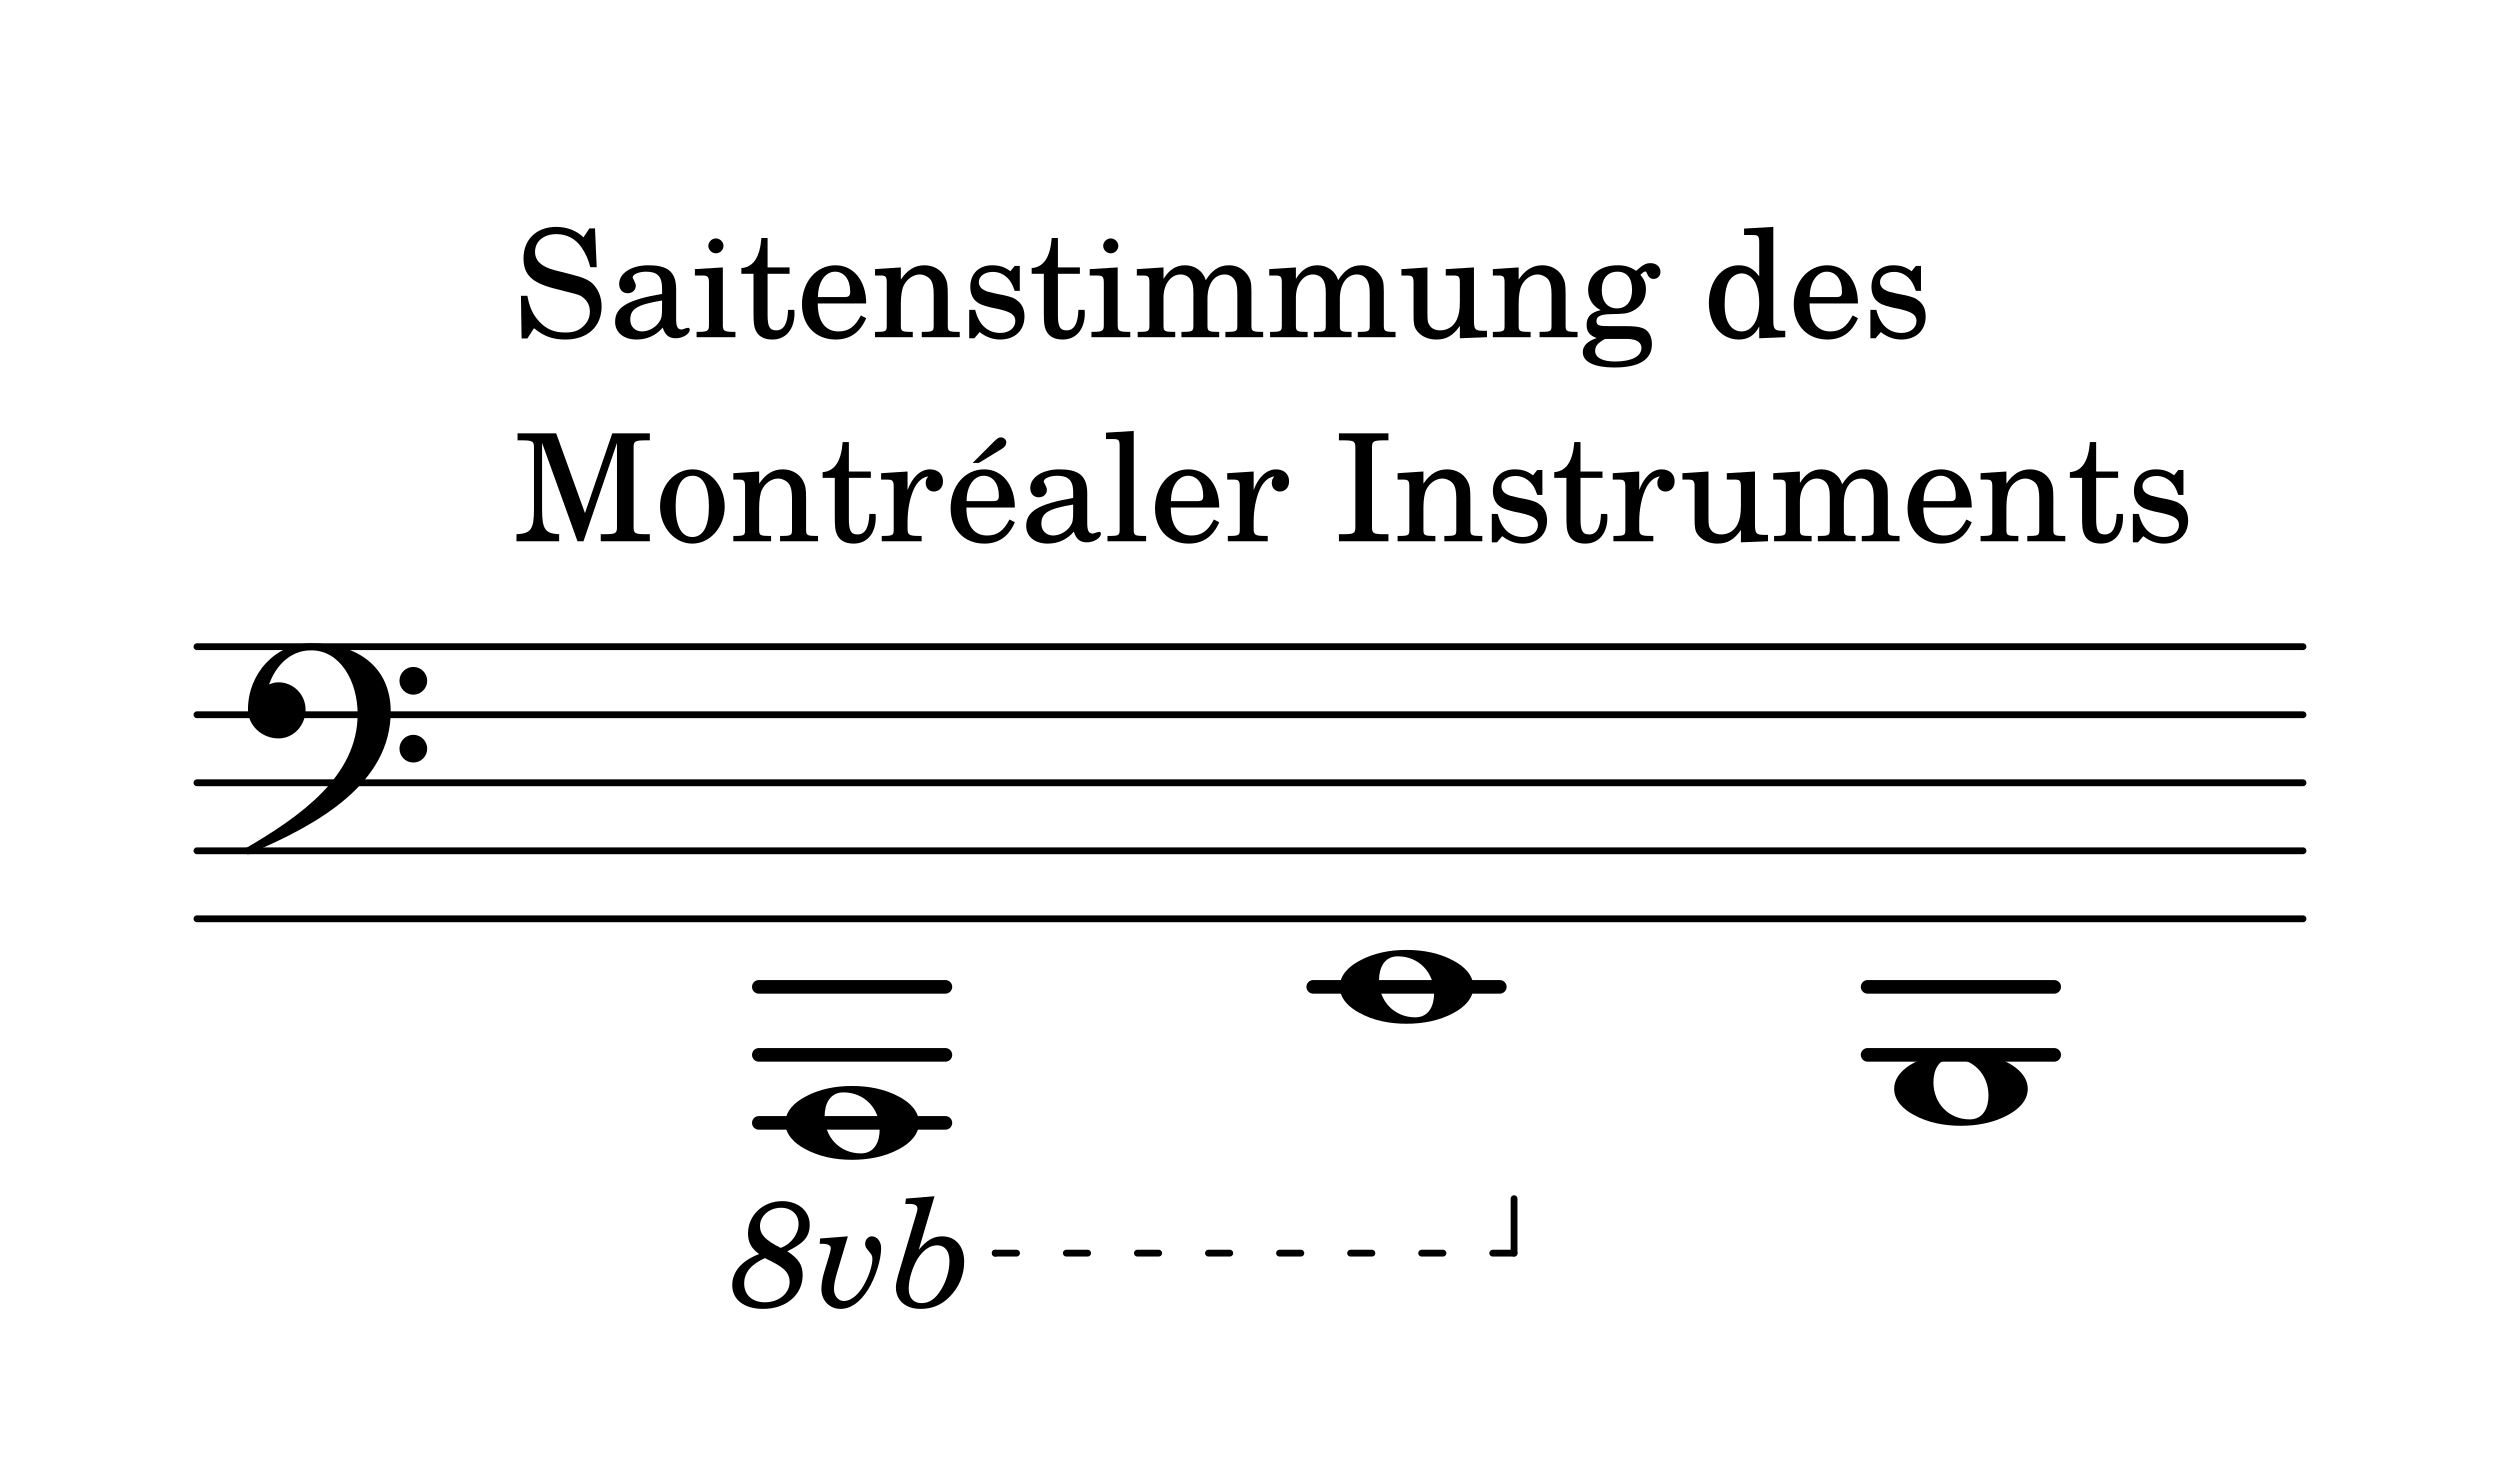 <?xml version="1.0" encoding="UTF-8" standalone="no"?>
<svg
   xmlns:dc="http://purl.org/dc/elements/1.1/"
   xmlns:cc="http://creativecommons.org/ns#"
   xmlns:rdf="http://www.w3.org/1999/02/22-rdf-syntax-ns#"
   xmlns:svg="http://www.w3.org/2000/svg"
   xmlns="http://www.w3.org/2000/svg"
   xmlns:xlink="http://www.w3.org/1999/xlink"
   xmlns:sodipodi="http://sodipodi.sourceforge.net/DTD/sodipodi-0.dtd"
   xmlns:inkscape="http://www.inkscape.org/namespaces/inkscape"
   inkscape:version="1.0 (4035a4f, 2020-05-01)"
   sodipodi:docname="Saiten_Oktobass.svg"
   id="svg32482"
   version="1.2"
   viewBox="0 0 183.07 108"
   height="108pt"
   width="183.07pt">
  <sodipodi:namedview
     inkscape:current-layer="svg32482"
     inkscape:window-maximized="0"
     inkscape:window-y="23"
     inkscape:window-x="0"
     inkscape:cy="69.244753"
     inkscape:cx="71.106915"
     inkscape:zoom="1.5410835"
     showgrid="false"
     id="namedview32484"
     inkscape:window-height="480"
     inkscape:window-width="718"
     inkscape:pageshadow="2"
     inkscape:pageopacity="0"
     guidetolerance="10"
     gridtolerance="10"
     objecttolerance="10"
     borderopacity="1"
     bordercolor="#666666"
     pagecolor="#ffffff" />
  <defs
     id="defs32263">
    <g
       id="g32261">
      <symbol
         id="glyph0-0"
         overflow="visible">
        <path
           id="path32183"
           d="M 1 0 L 8.969 0 L 8.969 -10.625 L 1 -10.625 Z M 1.984 -1 L 1.984 -9.625 L 7.969 -9.625 L 7.969 -1 Z M 1.984 -1 "
           style="stroke:none;" />
      </symbol>
      <symbol
         id="glyph0-1"
         overflow="visible">
        <path
           id="path32186"
           d="M 4.25 -2.234 C 5.781 -2.234 6.906 -1.062 6.906 0.484 C 6.906 1.375 6.531 2.234 5.531 2.234 C 4 2.234 2.875 1.062 2.875 -0.484 C 2.875 -1.375 3.25 -2.234 4.25 -2.234 Z M 9.781 0 C 9.781 -0.859 9.109 -1.5 8.344 -1.906 C 7.297 -2.484 6.078 -2.703 4.875 -2.703 C 3.688 -2.703 2.484 -2.484 1.438 -1.906 C 0.672 -1.5 0 -0.859 0 0 C 0 0.859 0.672 1.5 1.438 1.906 C 2.484 2.484 3.688 2.703 4.875 2.703 C 6.078 2.703 7.297 2.484 8.344 1.906 C 9.109 1.5 9.781 0.859 9.781 0 Z M 9.781 0 "
           style="stroke:none;" />
      </symbol>
      <symbol
         id="glyph0-2"
         overflow="visible">
        <path
           id="path32189"
           d="M 11.094 2.484 C 11.094 3.047 11.547 3.5 12.109 3.5 C 12.672 3.5 13.125 3.047 13.125 2.484 C 13.125 1.938 12.672 1.469 12.109 1.469 C 11.547 1.469 11.094 1.938 11.094 2.484 Z M 11.094 -2.484 C 11.094 -1.938 11.547 -1.469 12.109 -1.469 C 12.672 -1.469 13.125 -1.938 13.125 -2.484 C 13.125 -3.047 12.672 -3.5 12.109 -3.5 C 11.547 -3.5 11.094 -3.047 11.094 -2.484 Z M 4.625 -5.234 C 2.031 -5.234 0 -3.031 0 -0.375 C 0 0.797 1.031 1.734 2.234 1.734 C 3.344 1.734 4.219 0.781 4.219 -0.375 C 4.219 -1.469 3.328 -2.375 2.234 -2.375 C 1.984 -2.375 1.766 -2.312 1.547 -2.219 C 2.047 -3.641 3.141 -4.719 4.625 -4.719 C 6.766 -4.719 8.031 -2.438 8.031 -0.047 C 8.031 4.5 3.844 7.438 -0.172 9.781 C -0.234 9.844 -0.266 9.906 -0.266 9.953 C -0.266 10.094 -0.141 10.219 0 10.219 C 0.062 10.219 0.125 10.203 0.172 10.141 C 5.219 8.016 10.453 5 10.453 -0.234 C 10.453 -3.484 8.047 -5.234 4.625 -5.234 Z M 4.625 -5.234 "
           style="stroke:none;" />
      </symbol>
      <symbol
         id="glyph1-0"
         overflow="visible">
        <path
           id="path32192"
           d=""
           style="stroke:none;" />
      </symbol>
      <symbol
         id="glyph1-1"
         overflow="visible">
        <path
           id="path32195"
           d="M 6.469 -2.25 C 6.469 -2.922 6.234 -3.5 5.812 -3.922 C 5.516 -4.203 5.078 -4.391 4.203 -4.609 L 3.031 -4.906 C 2.062 -5.156 1.594 -5.594 1.594 -6.25 C 1.594 -7.016 2.219 -7.547 3.156 -7.547 C 3.922 -7.547 4.547 -7.219 4.984 -6.594 C 5.297 -6.141 5.5 -5.688 5.641 -5.125 L 6.109 -5.125 L 5.984 -7.969 L 5.578 -7.969 L 5.141 -7.312 C 4.625 -7.812 3.922 -8.078 3.141 -8.078 C 1.703 -8.078 0.75 -7.156 0.75 -5.781 C 0.75 -4.594 1.344 -4 2.953 -3.578 L 3.984 -3.312 C 4.797 -3.109 4.875 -3.094 5.109 -2.906 C 5.438 -2.656 5.609 -2.297 5.609 -1.875 C 5.609 -1.438 5.438 -1.078 5.109 -0.781 C 4.75 -0.453 4.391 -0.344 3.797 -0.344 C 2.984 -0.344 2.406 -0.594 1.891 -1.156 C 1.422 -1.672 1.188 -2.188 1.031 -3.031 L 0.562 -3.031 L 0.609 0.094 L 1.031 0.094 L 1.516 -0.656 C 2.25 -0.062 2.875 0.172 3.828 0.172 C 5.438 0.172 6.469 -0.781 6.469 -2.25 Z M 6.469 -2.25 "
           style="stroke:none;" />
      </symbol>
      <symbol
         id="glyph1-2"
         overflow="visible">
        <path
           id="path32198"
           d="M 5.953 -0.562 C 5.953 -0.641 5.891 -0.688 5.844 -0.688 C 5.688 -0.688 5.438 -0.562 5.359 -0.562 C 5.062 -0.562 4.953 -0.781 4.953 -1.328 L 4.953 -3.531 C 4.953 -4.922 4.172 -5.266 2.906 -5.266 C 1.688 -5.266 0.781 -4.688 0.781 -3.906 C 0.781 -3.484 1.031 -3.219 1.406 -3.219 C 1.75 -3.219 2 -3.453 2 -3.781 C 2 -3.969 1.766 -4.312 1.766 -4.375 C 1.766 -4.594 2.219 -4.797 2.734 -4.797 C 3.469 -4.797 3.922 -4.562 3.922 -3.594 L 3.922 -3.172 C 1.375 -2.734 0.484 -2.188 0.484 -1.125 C 0.484 -0.344 1.109 0.172 2.062 0.172 C 2.828 0.172 3.5 -0.141 3.969 -0.703 C 4.156 -0.141 4.422 0.078 4.938 0.078 C 5.438 0.078 5.953 -0.234 5.953 -0.562 Z M 3.922 -2.188 C 3.922 -1.531 3.891 -1.375 3.703 -1.094 C 3.422 -0.688 2.922 -0.422 2.453 -0.422 C 1.953 -0.422 1.594 -0.781 1.594 -1.266 C 1.594 -2.047 2.031 -2.375 3.922 -2.688 Z M 3.922 -2.188 "
           style="stroke:none;" />
      </symbol>
      <symbol
         id="glyph1-3"
         overflow="visible">
        <path
           id="path32201"
           d="M 3.172 0 L 3.172 -0.391 L 3.031 -0.391 C 2.328 -0.391 2.25 -0.469 2.25 -0.906 L 2.25 -5.109 L 0.203 -4.984 L 0.203 -4.516 L 0.75 -4.516 C 1.156 -4.516 1.234 -4.422 1.234 -3.969 L 1.234 -0.906 C 1.234 -0.469 1.156 -0.391 0.453 -0.391 L 0.328 -0.391 L 0.328 0 Z M 2.297 -6.688 C 2.297 -6.984 2.031 -7.234 1.734 -7.234 C 1.453 -7.234 1.188 -6.984 1.188 -6.688 C 1.188 -6.391 1.453 -6.141 1.734 -6.141 C 2.031 -6.141 2.297 -6.375 2.297 -6.688 Z M 2.297 -6.688 "
           style="stroke:none;" />
      </symbol>
      <symbol
         id="glyph1-4"
         overflow="visible">
        <path
           id="path32204"
           d="M 4.094 -1.734 C 4.094 -1.812 4.094 -1.891 4.078 -2 L 3.625 -2 C 3.594 -1 3.312 -0.5 2.766 -0.5 C 2.266 -0.5 2.125 -0.781 2.125 -1.641 L 2.125 -4.641 L 3.734 -4.641 L 3.734 -5.109 L 2.125 -5.109 L 2.125 -7.266 L 1.672 -7.266 C 1.562 -5.844 1.078 -5.125 0.203 -5.062 L 0.203 -4.641 L 1.094 -4.641 L 1.094 -1.844 C 1.094 -1.062 1.125 -0.797 1.234 -0.547 C 1.406 -0.094 1.828 0.172 2.469 0.172 C 3.562 0.172 4.094 -0.703 4.094 -1.734 Z M 4.094 -1.734 "
           style="stroke:none;" />
      </symbol>
      <symbol
         id="glyph1-5"
         overflow="visible">
        <path
           id="path32207"
           d="M 5.094 -1.391 L 4.703 -1.594 C 4.266 -0.75 3.797 -0.422 3.062 -0.422 C 2.156 -0.422 1.547 -1.078 1.547 -2.469 L 5.094 -2.469 C 5.094 -4.109 4.188 -5.266 2.844 -5.266 C 1.438 -5.266 0.391 -4.047 0.391 -2.406 C 0.391 -0.875 1.375 0.172 2.859 0.172 C 3.906 0.172 4.641 -0.344 5.094 -1.391 Z M 3.922 -3.344 C 3.922 -3.016 3.828 -2.938 3.469 -2.938 L 1.562 -2.938 C 1.562 -4.109 2.141 -4.797 2.812 -4.797 C 3.484 -4.797 3.922 -4.219 3.922 -3.344 Z M 3.922 -3.344 "
           style="stroke:none;" />
      </symbol>
      <symbol
         id="glyph1-6"
         overflow="visible">
        <path
           id="path32210"
           d="M 6.5 0 L 6.5 -0.391 L 6.344 -0.391 C 5.641 -0.391 5.625 -0.469 5.625 -0.906 L 5.625 -3.062 C 5.625 -3.859 5.594 -4.047 5.406 -4.422 C 5.125 -4.953 4.562 -5.266 3.922 -5.266 C 3.219 -5.266 2.672 -4.938 2.188 -4.219 L 2.188 -5.109 L 0.297 -4.984 L 0.297 -4.516 L 0.688 -4.516 C 1.094 -4.516 1.156 -4.438 1.156 -3.969 L 1.156 -0.906 C 1.156 -0.469 1.156 -0.391 0.453 -0.391 L 0.297 -0.391 L 0.297 0 L 3.062 0 L 3.062 -0.391 L 2.906 -0.391 C 2.203 -0.391 2.188 -0.469 2.188 -0.906 L 2.188 -2.484 C 2.188 -3.016 2.266 -3.516 2.391 -3.766 C 2.625 -4.266 3.109 -4.594 3.578 -4.594 C 3.859 -4.594 4.188 -4.438 4.359 -4.219 C 4.531 -3.984 4.594 -3.641 4.594 -3.125 L 4.594 -0.906 C 4.594 -0.469 4.594 -0.391 3.875 -0.391 L 3.719 -0.391 L 3.719 0 Z M 6.5 0 "
           style="stroke:none;" />
      </symbol>
      <symbol
         id="glyph1-7"
         overflow="visible">
        <path
           id="path32213"
           d="M 4.609 -1.516 C 4.609 -2 4.453 -2.375 4.156 -2.625 C 3.891 -2.859 3.672 -2.953 3 -3.094 L 2.453 -3.203 C 1.844 -3.344 1.844 -3.344 1.656 -3.453 C 1.406 -3.562 1.266 -3.797 1.266 -4.031 C 1.266 -4.469 1.688 -4.781 2.297 -4.781 C 2.703 -4.781 3.047 -4.641 3.359 -4.344 C 3.594 -4.109 3.719 -3.891 3.891 -3.391 L 4.266 -3.391 L 4.266 -5.219 L 3.891 -5.219 L 3.578 -4.828 C 3.172 -5.141 2.781 -5.266 2.234 -5.266 C 1.266 -5.266 0.641 -4.641 0.641 -3.688 C 0.641 -3.25 0.781 -2.891 1.016 -2.672 C 1.266 -2.438 1.516 -2.328 2.172 -2.172 L 2.766 -2.047 C 3.625 -1.844 3.938 -1.625 3.938 -1.188 C 3.938 -0.672 3.484 -0.312 2.844 -0.312 C 1.922 -0.312 1.266 -0.891 1 -2 L 0.562 -2 L 0.562 0.078 L 0.938 0.078 L 1.328 -0.375 C 1.781 -0.016 2.281 0.172 2.828 0.172 C 3.906 0.172 4.609 -0.5 4.609 -1.516 Z M 4.609 -1.516 "
           style="stroke:none;" />
      </symbol>
      <symbol
         id="glyph1-8"
         overflow="visible">
        <path
           id="path32216"
           d="M 9.5 0 L 9.5 -0.391 L 9.359 -0.391 C 8.656 -0.391 8.641 -0.469 8.641 -0.922 L 8.641 -3.359 C 8.641 -4.047 8.578 -4.266 8.297 -4.641 C 7.969 -5.047 7.531 -5.266 7 -5.266 C 6.281 -5.266 5.766 -4.922 5.297 -4.172 C 5.109 -4.828 4.516 -5.266 3.781 -5.266 C 3.125 -5.266 2.625 -4.953 2.203 -4.266 L 2.203 -5.109 L 0.25 -4.984 L 0.25 -4.516 L 0.703 -4.516 C 1.109 -4.516 1.172 -4.438 1.172 -3.969 L 1.172 -0.922 C 1.172 -0.469 1.156 -0.391 0.453 -0.391 L 0.312 -0.391 L 0.312 0 L 3.062 0 L 3.062 -0.391 L 2.906 -0.391 C 2.219 -0.391 2.203 -0.469 2.203 -0.922 L 2.203 -2.906 C 2.203 -3.875 2.734 -4.594 3.453 -4.594 C 3.734 -4.594 4.047 -4.453 4.172 -4.234 C 4.328 -4.031 4.391 -3.719 4.391 -3.266 L 4.391 -0.906 C 4.391 -0.469 4.375 -0.391 3.672 -0.391 L 3.516 -0.391 L 3.516 0 L 6.281 0 L 6.281 -0.391 L 6.141 -0.391 C 5.438 -0.391 5.422 -0.469 5.422 -0.906 L 5.422 -2.797 C 5.422 -3.906 5.922 -4.594 6.688 -4.594 C 7.047 -4.594 7.344 -4.391 7.484 -4.047 C 7.578 -3.812 7.609 -3.578 7.609 -3.141 L 7.609 -0.906 C 7.609 -0.469 7.594 -0.391 6.891 -0.391 L 6.734 -0.391 L 6.734 0 Z M 9.5 0 "
           style="stroke:none;" />
      </symbol>
      <symbol
         id="glyph1-9"
         overflow="visible">
        <path
           id="path32219"
           d="M 6.5 0 L 6.5 -0.469 L 6.234 -0.469 C 5.625 -0.469 5.547 -0.562 5.547 -1.266 L 5.547 -5.109 L 3.484 -4.984 L 3.484 -4.516 L 4.047 -4.516 C 4.453 -4.516 4.516 -4.438 4.516 -3.969 L 4.516 -2.625 C 4.516 -2 4.453 -1.625 4.281 -1.266 C 4.047 -0.781 3.609 -0.5 3.078 -0.5 C 2.734 -0.5 2.453 -0.625 2.312 -0.844 C 2.172 -1.047 2.141 -1.156 2.141 -1.766 L 2.141 -5.109 L 0.234 -4.984 L 0.234 -4.516 L 0.641 -4.516 C 1.047 -4.516 1.125 -4.438 1.125 -3.969 L 1.125 -1.594 C 1.125 -1.047 1.156 -0.781 1.328 -0.531 C 1.625 -0.094 2.141 0.172 2.797 0.172 C 3.531 0.172 4.031 -0.125 4.516 -0.828 L 4.516 0.078 Z M 6.5 0 "
           style="stroke:none;" />
      </symbol>
      <symbol
         id="glyph1-10"
         overflow="visible">
        <path
           id="path32222"
           d="M 5.938 -4.781 C 5.938 -5.156 5.641 -5.422 5.219 -5.422 C 4.859 -5.422 4.672 -5.312 4.156 -4.859 C 3.703 -5.156 3.359 -5.266 2.797 -5.266 C 1.5 -5.266 0.641 -4.547 0.641 -3.453 C 0.641 -2.797 1 -2.25 1.562 -1.984 C 0.828 -1.812 0.531 -1.484 0.531 -0.891 C 0.531 -0.406 0.75 -0.125 1.266 0.062 C 0.578 0.297 0.25 0.641 0.25 1.094 C 0.25 1.812 1.094 2.219 2.562 2.219 C 4.391 2.219 5.312 1.641 5.312 0.5 C 5.312 -0.062 5.062 -0.5 4.656 -0.656 C 4.375 -0.766 4.016 -0.812 3.266 -0.812 L 2.141 -0.812 C 1.547 -0.812 1.516 -0.844 1.375 -0.906 C 1.297 -0.953 1.25 -1.078 1.25 -1.188 C 1.25 -1.516 1.547 -1.672 2.281 -1.688 C 3.312 -1.703 3.484 -1.734 3.844 -1.891 C 4.5 -2.188 4.875 -2.766 4.875 -3.484 C 4.875 -3.922 4.781 -4.188 4.469 -4.562 C 4.656 -4.75 4.75 -4.812 4.844 -4.812 C 4.969 -4.812 4.969 -4.266 5.438 -4.266 C 5.719 -4.266 5.938 -4.484 5.938 -4.781 Z M 3.859 -3.469 C 3.859 -2.625 3.453 -2.109 2.75 -2.109 C 2.062 -2.109 1.641 -2.625 1.641 -3.438 C 1.641 -4.297 2.062 -4.797 2.797 -4.797 C 3.484 -4.797 3.859 -4.312 3.859 -3.469 Z M 4.547 0.781 C 4.547 1.406 3.828 1.781 2.609 1.781 C 1.688 1.781 1.156 1.5 1.156 1 C 1.156 0.641 1.359 0.406 1.891 0.125 L 2.688 0.125 C 3.609 0.125 3.672 0.125 3.828 0.156 C 4.266 0.203 4.547 0.438 4.547 0.781 Z M 4.547 0.781 "
           style="stroke:none;" />
      </symbol>
      <symbol
         id="glyph1-11"
         overflow="visible">
        <path
           id="path32225"
           d=""
           style="stroke:none;" />
      </symbol>
      <symbol
         id="glyph1-12"
         overflow="visible">
        <path
           id="path32228"
           d="M 6.062 0 L 6.062 -0.469 L 5.875 -0.469 C 5.281 -0.469 5.188 -0.578 5.188 -1.266 L 5.188 -8.078 L 3.047 -7.953 L 3.047 -7.484 L 3.688 -7.484 C 4.078 -7.484 4.156 -7.406 4.156 -6.938 L 4.156 -4.453 C 3.75 -5.016 3.281 -5.266 2.656 -5.266 C 1.406 -5.266 0.469 -4.078 0.469 -2.5 C 0.469 -0.938 1.375 0.172 2.656 0.172 C 3.344 0.172 3.812 -0.125 4.156 -0.781 L 4.156 0.078 Z M 4.156 -2.531 C 4.156 -1.266 3.641 -0.422 2.859 -0.422 C 2.094 -0.422 1.625 -1.156 1.625 -2.359 C 1.625 -3.016 1.688 -3.5 1.828 -3.875 C 2.016 -4.359 2.422 -4.672 2.875 -4.672 C 3.312 -4.672 3.75 -4.344 3.938 -3.844 C 4.078 -3.516 4.156 -3.062 4.156 -2.531 Z M 4.156 -2.531 "
           style="stroke:none;" />
      </symbol>
      <symbol
         id="glyph1-13"
         overflow="visible">
        <path
           id="path32231"
           d="M 10 0 L 10 -0.516 L 9.797 -0.516 C 8.922 -0.516 8.812 -0.562 8.812 -1.031 L 8.812 -6.875 C 8.812 -7.344 8.922 -7.391 9.797 -7.391 L 10 -7.391 L 10 -7.906 L 7.25 -7.906 L 5.25 -2.062 L 3.141 -7.906 L 0.312 -7.906 L 0.312 -7.391 L 0.531 -7.391 C 1.406 -7.391 1.516 -7.344 1.516 -6.875 L 1.516 -2.359 C 1.516 -0.875 1.297 -0.562 0.234 -0.516 L 0.234 0 L 3.359 0 L 3.359 -0.516 C 2.328 -0.562 2.109 -0.875 2.109 -2.359 L 2.109 -7.203 L 4.703 0 L 5.141 0 L 7.594 -7.203 L 7.594 -1.031 C 7.594 -0.562 7.484 -0.516 6.609 -0.516 L 6.406 -0.516 L 6.406 0 Z M 10 0 "
           style="stroke:none;" />
      </symbol>
      <symbol
         id="glyph1-14"
         overflow="visible">
        <path
           id="path32234"
           d="M 5.109 -2.547 C 5.109 -4.047 4.047 -5.266 2.766 -5.266 C 1.422 -5.266 0.375 -4.078 0.375 -2.547 C 0.375 -1.047 1.422 0.172 2.734 0.172 C 4.047 0.172 5.109 -1.047 5.109 -2.547 Z M 3.953 -2.547 C 3.953 -1.094 3.531 -0.312 2.734 -0.312 C 1.953 -0.312 1.516 -1.094 1.516 -2.547 C 1.516 -4.031 1.938 -4.797 2.766 -4.797 C 3.531 -4.797 3.953 -4 3.953 -2.547 Z M 3.953 -2.547 "
           style="stroke:none;" />
      </symbol>
      <symbol
         id="glyph1-15"
         overflow="visible">
        <path
           id="path32237"
           d="M 4.766 -4.391 C 4.766 -4.922 4.391 -5.266 3.812 -5.266 C 3.125 -5.266 2.516 -4.703 2.172 -3.75 L 2.172 -5.109 L 0.234 -4.984 L 0.234 -4.516 L 0.672 -4.516 C 1.078 -4.516 1.156 -4.438 1.156 -3.969 L 1.156 -0.906 C 1.156 -0.469 1.141 -0.391 0.422 -0.391 L 0.281 -0.391 L 0.281 0 L 3.203 0 L 3.203 -0.391 L 2.984 -0.391 C 2.297 -0.391 2.172 -0.469 2.172 -0.906 L 2.172 -1.453 C 2.172 -2.281 2.328 -3.109 2.594 -3.734 C 2.859 -4.344 3.234 -4.688 3.688 -4.75 C 3.531 -4.562 3.5 -4.453 3.5 -4.25 C 3.5 -3.906 3.75 -3.641 4.094 -3.641 C 4.484 -3.641 4.766 -3.938 4.766 -4.391 Z M 4.766 -4.391 "
           style="stroke:none;" />
      </symbol>
      <symbol
         id="glyph1-16"
         overflow="visible">
        <path
           id="path32240"
           d="M 5.094 -1.391 L 4.703 -1.594 C 4.266 -0.75 3.797 -0.422 3.062 -0.422 C 2.156 -0.422 1.547 -1.078 1.547 -2.469 L 5.094 -2.469 C 5.094 -4.109 4.188 -5.266 2.844 -5.266 C 1.438 -5.266 0.391 -4.047 0.391 -2.406 C 0.391 -0.875 1.375 0.172 2.859 0.172 C 3.906 0.172 4.641 -0.344 5.094 -1.391 Z M 3.922 -3.344 C 3.922 -3.016 3.828 -2.938 3.469 -2.938 L 1.562 -2.938 C 1.562 -4.109 2.141 -4.797 2.812 -4.797 C 3.484 -4.797 3.922 -4.219 3.922 -3.344 Z M 4.469 -7.234 C 4.469 -7.438 4.297 -7.609 4.078 -7.609 C 3.922 -7.609 3.812 -7.547 3.531 -7.266 L 2 -5.734 L 2.453 -5.734 L 4.188 -6.797 C 4.359 -6.906 4.469 -7.078 4.469 -7.234 Z M 4.469 -7.234 "
           style="stroke:none;" />
      </symbol>
      <symbol
         id="glyph1-17"
         overflow="visible">
        <path
           id="path32243"
           d="M 3.141 0 L 3.141 -0.391 L 2.953 -0.391 C 2.25 -0.391 2.234 -0.469 2.234 -0.906 L 2.234 -8.078 L 0.203 -7.953 L 0.203 -7.484 L 0.75 -7.484 C 1.141 -7.484 1.203 -7.406 1.203 -6.938 L 1.203 -0.906 C 1.203 -0.469 1.188 -0.391 0.5 -0.391 L 0.312 -0.391 L 0.312 0 Z M 3.141 0 "
           style="stroke:none;" />
      </symbol>
      <symbol
         id="glyph1-18"
         overflow="visible">
        <path
           id="path32246"
           d="M 4.047 0 L 4.047 -0.516 L 3.828 -0.516 C 2.953 -0.516 2.844 -0.562 2.844 -1.031 L 2.844 -6.875 C 2.844 -7.344 2.953 -7.391 3.828 -7.391 L 4.047 -7.391 L 4.047 -7.906 L 0.422 -7.906 L 0.422 -7.391 L 0.641 -7.391 C 1.516 -7.391 1.625 -7.344 1.625 -6.875 L 1.625 -1.031 C 1.625 -0.562 1.516 -0.516 0.641 -0.516 L 0.422 -0.516 L 0.422 0 Z M 4.047 0 "
           style="stroke:none;" />
      </symbol>
      <symbol
         id="glyph2-0"
         overflow="visible">
        <path
           id="path32249"
           d=""
           style="stroke:none;" />
      </symbol>
      <symbol
         id="glyph2-1"
         overflow="visible">
        <path
           id="path32252"
           d="M 5.25 -2.297 C 5.25 -2.984 5.016 -3.469 4.125 -4.047 C 5.344 -4.641 5.766 -5.109 5.766 -6 C 5.766 -7 4.922 -7.719 3.75 -7.719 C 2.344 -7.719 1.25 -6.688 1.25 -5.359 C 1.25 -4.703 1.484 -4.266 2.062 -3.844 C 0.781 -3.359 0.094 -2.547 0.094 -1.562 C 0.094 -0.5 0.969 0.172 2.359 0.172 C 4.047 0.172 5.25 -0.859 5.25 -2.297 Z M 4.953 -6.062 C 4.953 -5.312 4.406 -4.562 3.641 -4.297 C 2.547 -4.844 2.125 -5.266 2.125 -5.891 C 2.125 -6.641 2.812 -7.234 3.672 -7.234 C 4.422 -7.234 4.953 -6.75 4.953 -6.062 Z M 4.297 -1.797 C 4.297 -0.969 3.516 -0.312 2.484 -0.312 C 1.562 -0.312 0.969 -0.844 0.969 -1.688 C 0.969 -2.562 1.562 -3.125 2.484 -3.547 C 3.734 -2.953 4.297 -2.578 4.297 -1.797 Z M 4.297 -1.797 "
           style="stroke:none;" />
      </symbol>
      <symbol
         id="glyph2-2"
         overflow="visible">
        <path
           id="path32255"
           d="M 4.875 -4.281 C 4.875 -4.766 4.578 -5.141 4.188 -5.141 C 3.922 -5.141 3.703 -4.891 3.703 -4.594 C 3.703 -4.422 3.766 -4.281 3.938 -4.094 C 4.188 -3.797 4.234 -3.719 4.234 -3.469 C 4.234 -3.094 4.047 -2.422 3.75 -1.844 C 3.328 -0.953 2.719 -0.406 2.141 -0.406 C 1.734 -0.406 1.422 -0.781 1.422 -1.266 C 1.422 -1.609 1.484 -1.953 1.688 -2.625 L 2.438 -5.141 L 0.406 -4.984 L 0.375 -4.594 L 0.562 -4.594 C 0.984 -4.594 1.188 -4.484 1.188 -4.266 C 1.188 -4.188 1.141 -3.969 1.078 -3.766 L 0.703 -2.516 C 0.562 -2.062 0.5 -1.594 0.5 -1.266 C 0.5 -0.453 1.094 0.172 1.891 0.172 C 2.656 0.172 3.328 -0.312 3.922 -1.25 C 4.469 -2.141 4.875 -3.422 4.875 -4.281 Z M 4.875 -4.281 "
           style="stroke:none;" />
      </symbol>
      <symbol
         id="glyph2-3"
         overflow="visible">
        <path
           id="path32258"
           d="M 5.344 -3.281 C 5.344 -4.422 4.703 -5.141 3.734 -5.141 C 3.094 -5.141 2.625 -4.875 2.016 -4.156 L 3.172 -8.078 L 1.078 -7.906 L 1.031 -7.516 L 1.297 -7.516 C 1.734 -7.516 1.922 -7.422 1.922 -7.156 C 1.922 -7.078 1.891 -6.938 1.812 -6.688 L 0.5 -2.266 C 0.406 -1.922 0.344 -1.625 0.344 -1.406 C 0.344 -0.453 1.047 0.172 2.141 0.172 C 2.984 0.172 3.641 -0.094 4.234 -0.672 C 4.953 -1.375 5.344 -2.297 5.344 -3.281 Z M 4.266 -3.344 C 4.266 -2.641 4.047 -1.891 3.672 -1.266 C 3.25 -0.562 2.797 -0.25 2.219 -0.25 C 1.625 -0.25 1.281 -0.641 1.281 -1.312 C 1.281 -1.984 1.547 -2.844 1.922 -3.484 C 2.344 -4.141 2.828 -4.484 3.375 -4.484 C 3.938 -4.484 4.266 -4.047 4.266 -3.344 Z M 4.266 -3.344 "
           style="stroke:none;" />
      </symbol>
    </g>
  </defs>
  <g
     id="surface258609">
    <path
       id="path32265"
       transform="matrix(0.06,0,0,-0.06,0,108)"
       d="M 240.365 678.646 L 2810.742 678.646 "
       style="fill:none;stroke-width:8.302;stroke-linecap:round;stroke-linejoin:miter;stroke:rgb(0%,0%,0%);stroke-opacity:1;stroke-miterlimit:10;" />
    <path
       id="path32267"
       transform="matrix(0.06,0,0,-0.06,0,108)"
       d="M 240.365 761.654 L 2810.742 761.654 "
       style="fill:none;stroke-width:8.302;stroke-linecap:round;stroke-linejoin:miter;stroke:rgb(0%,0%,0%);stroke-opacity:1;stroke-miterlimit:10;" />
    <path
       id="path32269"
       transform="matrix(0.06,0,0,-0.06,0,108)"
       d="M 240.365 844.661 L 2810.742 844.661 "
       style="fill:none;stroke-width:8.302;stroke-linecap:round;stroke-linejoin:miter;stroke:rgb(0%,0%,0%);stroke-opacity:1;stroke-miterlimit:10;" />
    <path
       id="path32271"
       transform="matrix(0.06,0,0,-0.06,0,108)"
       d="M 240.365 927.669 L 2810.742 927.669 "
       style="fill:none;stroke-width:8.302;stroke-linecap:round;stroke-linejoin:miter;stroke:rgb(0%,0%,0%);stroke-opacity:1;stroke-miterlimit:10;" />
    <path
       id="path32273"
       transform="matrix(0.06,0,0,-0.06,0,108)"
       d="M 240.365 1010.742 L 2810.742 1010.742 "
       style="fill:none;stroke-width:8.302;stroke-linecap:round;stroke-linejoin:miter;stroke:rgb(0%,0%,0%);stroke-opacity:1;stroke-miterlimit:10;" />
    <path
       id="path32275"
       transform="matrix(0.06,0,0,-0.06,0,108)"
       d="M 2279.362 595.573 L 2507.096 595.573 "
       style="fill:none;stroke-width:16.604;stroke-linecap:round;stroke-linejoin:miter;stroke:rgb(0%,0%,0%);stroke-opacity:1;stroke-miterlimit:10;" />
    <path
       id="path32277"
       transform="matrix(0.06,0,0,-0.06,0,108)"
       d="M 2279.362 512.565 L 2507.096 512.565 "
       style="fill:none;stroke-width:16.604;stroke-linecap:round;stroke-linejoin:miter;stroke:rgb(0%,0%,0%);stroke-opacity:1;stroke-miterlimit:10;" />
    <path
       id="path32279"
       transform="matrix(0.06,0,0,-0.06,0,108)"
       d="M 1602.734 595.573 L 1830.469 595.573 "
       style="fill:none;stroke-width:16.604;stroke-linecap:round;stroke-linejoin:miter;stroke:rgb(0%,0%,0%);stroke-opacity:1;stroke-miterlimit:10;" />
    <path
       id="path32281"
       transform="matrix(0.06,0,0,-0.06,0,108)"
       d="M 926.107 595.573 L 1153.841 595.573 "
       style="fill:none;stroke-width:16.604;stroke-linecap:round;stroke-linejoin:miter;stroke:rgb(0%,0%,0%);stroke-opacity:1;stroke-miterlimit:10;" />
    <path
       id="path32283"
       transform="matrix(0.06,0,0,-0.06,0,108)"
       d="M 926.107 512.565 L 1153.841 512.565 "
       style="fill:none;stroke-width:16.604;stroke-linecap:round;stroke-linejoin:miter;stroke:rgb(0%,0%,0%);stroke-opacity:1;stroke-miterlimit:10;" />
    <path
       id="path32285"
       transform="matrix(0.06,0,0,-0.06,0,108)"
       d="M 926.107 429.557 L 1153.841 429.557 "
       style="fill:none;stroke-width:16.604;stroke-linecap:round;stroke-linejoin:miter;stroke:rgb(0%,0%,0%);stroke-opacity:1;stroke-miterlimit:10;" />
    <g
       id="g32289"
       style="fill:rgb(0%,0%,0%);fill-opacity:1;">
      <use
         id="use32287"
         y="82.227"
         x="57.511"
         xlink:href="#glyph0-1" />
    </g>
    <g
       id="g32293"
       style="fill:rgb(0%,0%,0%);fill-opacity:1;">
      <use
         id="use32291"
         y="24.692"
         x="37.586"
         xlink:href="#glyph1-1" />
    </g>
    <g
       id="g32297"
       style="fill:rgb(0%,0%,0%);fill-opacity:1;">
      <use
         id="use32295"
         y="24.692"
         x="44.559"
         xlink:href="#glyph1-2" />
    </g>
    <g
       id="g32301"
       style="fill:rgb(0%,0%,0%);fill-opacity:1;">
      <use
         id="use32299"
         y="24.692"
         x="50.682"
         xlink:href="#glyph1-3" />
    </g>
    <g
       id="g32305"
       style="fill:rgb(0%,0%,0%);fill-opacity:1;">
      <use
         id="use32303"
         y="24.692"
         x="54.084"
         xlink:href="#glyph1-4" />
    </g>
    <g
       id="g32309"
       style="fill:rgb(0%,0%,0%);fill-opacity:1;">
      <use
         id="use32307"
         y="24.692"
         x="58.336"
         xlink:href="#glyph1-5" />
    </g>
    <g
       id="g32313"
       style="fill:rgb(0%,0%,0%);fill-opacity:1;">
      <use
         id="use32311"
         y="24.692"
         x="63.779"
         xlink:href="#glyph1-6" />
    </g>
    <g
       id="g32317"
       style="fill:rgb(0%,0%,0%);fill-opacity:1;">
      <use
         id="use32315"
         y="24.692"
         x="70.412"
         xlink:href="#glyph1-7" />
    </g>
    <g
       id="g32321"
       style="fill:rgb(0%,0%,0%);fill-opacity:1;">
      <use
         id="use32319"
         y="24.692"
         x="75.344"
         xlink:href="#glyph1-4" />
    </g>
    <g
       id="g32325"
       style="fill:rgb(0%,0%,0%);fill-opacity:1;">
      <use
         id="use32323"
         y="24.692"
         x="79.596"
         xlink:href="#glyph1-3" />
    </g>
    <g
       id="g32329"
       style="fill:rgb(0%,0%,0%);fill-opacity:1;">
      <use
         id="use32327"
         y="24.692"
         x="82.998"
         xlink:href="#glyph1-8" />
    </g>
    <g
       id="g32333"
       style="fill:rgb(0%,0%,0%);fill-opacity:1;">
      <use
         id="use32331"
         y="24.692"
         x="92.693"
         xlink:href="#glyph1-8" />
    </g>
    <g
       id="g32337"
       style="fill:rgb(0%,0%,0%);fill-opacity:1;">
      <use
         id="use32335"
         y="24.692"
         x="102.387"
         xlink:href="#glyph1-9" />
    </g>
    <g
       id="g32341"
       style="fill:rgb(0%,0%,0%);fill-opacity:1;">
      <use
         id="use32339"
         y="24.692"
         x="109.021"
         xlink:href="#glyph1-6" />
    </g>
    <g
       id="g32345"
       style="fill:rgb(0%,0%,0%);fill-opacity:1;">
      <use
         id="use32343"
         y="24.692"
         x="115.654"
         xlink:href="#glyph1-10" />
    </g>
    <g
       id="g32349"
       style="fill:rgb(0%,0%,0%);fill-opacity:1;">
      <use
         id="use32347"
         y="24.692"
         x="121.606"
         xlink:href="#glyph1-11" />
    </g>
    <g
       id="g32353"
       style="fill:rgb(0%,0%,0%);fill-opacity:1;">
      <use
         id="use32351"
         y="24.692"
         x="124.668"
         xlink:href="#glyph1-12" />
    </g>
    <g
       id="g32357"
       style="fill:rgb(0%,0%,0%);fill-opacity:1;">
      <use
         id="use32355"
         y="24.692"
         x="130.961"
         xlink:href="#glyph1-5" />
    </g>
    <g
       id="g32361"
       style="fill:rgb(0%,0%,0%);fill-opacity:1;">
      <use
         id="use32359"
         y="24.692"
         x="136.403"
         xlink:href="#glyph1-7" />
    </g>
    <g
       id="g32365"
       style="fill:rgb(0%,0%,0%);fill-opacity:1;">
      <use
         id="use32363"
         y="39.636"
         x="37.586"
         xlink:href="#glyph1-13" />
    </g>
    <g
       id="g32369"
       style="fill:rgb(0%,0%,0%);fill-opacity:1;">
      <use
         id="use32367"
         y="39.636"
         x="47.96"
         xlink:href="#glyph1-14" />
    </g>
    <g
       id="g32373"
       style="fill:rgb(0%,0%,0%);fill-opacity:1;">
      <use
         id="use32371"
         y="39.636"
         x="53.403"
         xlink:href="#glyph1-6" />
    </g>
    <g
       id="g32377"
       style="fill:rgb(0%,0%,0%);fill-opacity:1;">
      <use
         id="use32375"
         y="39.636"
         x="60.036"
         xlink:href="#glyph1-4" />
    </g>
    <g
       id="g32381"
       style="fill:rgb(0%,0%,0%);fill-opacity:1;">
      <use
         id="use32379"
         y="39.636"
         x="64.288"
         xlink:href="#glyph1-15" />
    </g>
    <g
       id="g32385"
       style="fill:rgb(0%,0%,0%);fill-opacity:1;">
      <use
         id="use32383"
         y="39.636"
         x="69.221"
         xlink:href="#glyph1-16" />
    </g>
    <g
       id="g32389"
       style="fill:rgb(0%,0%,0%);fill-opacity:1;">
      <use
         id="use32387"
         y="39.636"
         x="74.663"
         xlink:href="#glyph1-2" />
    </g>
    <g
       id="g32393"
       style="fill:rgb(0%,0%,0%);fill-opacity:1;">
      <use
         id="use32391"
         y="39.636"
         x="80.786"
         xlink:href="#glyph1-17" />
    </g>
    <g
       id="g32397"
       style="fill:rgb(0%,0%,0%);fill-opacity:1;">
      <use
         id="use32395"
         y="39.636"
         x="84.188"
         xlink:href="#glyph1-5" />
    </g>
    <g
       id="g32401"
       style="fill:rgb(0%,0%,0%);fill-opacity:1;">
      <use
         id="use32399"
         y="39.636"
         x="89.631"
         xlink:href="#glyph1-15" />
    </g>
    <g
       id="g32405"
       style="fill:rgb(0%,0%,0%);fill-opacity:1;">
      <use
         id="use32403"
         y="39.636"
         x="94.563"
         xlink:href="#glyph1-11" />
    </g>
    <g
       id="g32409"
       style="fill:rgb(0%,0%,0%);fill-opacity:1;">
      <use
         id="use32407"
         y="39.636"
         x="97.625"
         xlink:href="#glyph1-18" />
    </g>
    <g
       id="g32413"
       style="fill:rgb(0%,0%,0%);fill-opacity:1;">
      <use
         id="use32411"
         y="39.636"
         x="102.047"
         xlink:href="#glyph1-6" />
    </g>
    <g
       id="g32417"
       style="fill:rgb(0%,0%,0%);fill-opacity:1;">
      <use
         id="use32415"
         y="39.636"
         x="108.68"
         xlink:href="#glyph1-7" />
    </g>
    <g
       id="g32421"
       style="fill:rgb(0%,0%,0%);fill-opacity:1;">
      <use
         id="use32419"
         y="39.636"
         x="113.612"
         xlink:href="#glyph1-4" />
    </g>
    <g
       id="g32425"
       style="fill:rgb(0%,0%,0%);fill-opacity:1;">
      <use
         id="use32423"
         y="39.636"
         x="117.865"
         xlink:href="#glyph1-15" />
    </g>
    <g
       id="g32429"
       style="fill:rgb(0%,0%,0%);fill-opacity:1;">
      <use
         id="use32427"
         y="39.636"
         x="122.967"
         xlink:href="#glyph1-9" />
    </g>
    <g
       id="g32433"
       style="fill:rgb(0%,0%,0%);fill-opacity:1;">
      <use
         id="use32431"
         y="39.636"
         x="129.6"
         xlink:href="#glyph1-8" />
    </g>
    <g
       id="g32437"
       style="fill:rgb(0%,0%,0%);fill-opacity:1;">
      <use
         id="use32435"
         y="39.636"
         x="139.295"
         xlink:href="#glyph1-5" />
    </g>
    <g
       id="g32441"
       style="fill:rgb(0%,0%,0%);fill-opacity:1;">
      <use
         id="use32439"
         y="39.636"
         x="144.737"
         xlink:href="#glyph1-6" />
    </g>
    <g
       id="g32445"
       style="fill:rgb(0%,0%,0%);fill-opacity:1;">
      <use
         id="use32443"
         y="39.636"
         x="151.371"
         xlink:href="#glyph1-4" />
    </g>
    <g
       id="g32449"
       style="fill:rgb(0%,0%,0%);fill-opacity:1;">
      <use
         id="use32447"
         y="39.636"
         x="155.623"
         xlink:href="#glyph1-7" />
    </g>
    <g
       id="g32453"
       style="fill:rgb(0%,0%,0%);fill-opacity:1;">
      <use
         id="use32451"
         y="52.339"
         x="18.158"
         xlink:href="#glyph0-2" />
    </g>
    <g
       id="g32457"
       style="fill:rgb(0%,0%,0%);fill-opacity:1;">
      <use
         id="use32455"
         y="95.676"
         x="53.526"
         xlink:href="#glyph2-1" />
    </g>
    <g
       id="g32461"
       style="fill:rgb(0%,0%,0%);fill-opacity:1;">
      <use
         id="use32459"
         y="95.676"
         x="59.649"
         xlink:href="#glyph2-2" />
    </g>
    <g
       id="g32465"
       style="fill:rgb(0%,0%,0%);fill-opacity:1;">
      <use
         id="use32463"
         y="95.676"
         x="65.261"
         xlink:href="#glyph2-3" />
    </g>
    <path
       id="path32467"
       transform="matrix(0.06,0,0,-0.06,0,108)"
       d="M 1847.852 270.573 L 1847.852 337.044 "
       style="fill:none;stroke-width:8.302;stroke-linecap:round;stroke-linejoin:miter;stroke:rgb(0%,0%,0%);stroke-opacity:1;stroke-miterlimit:10;" />
    <path
       id="path32469"
       transform="matrix(0.06,0,0,-0.06,0,108)"
       d="M 1214.648 270.573 L 1214.648 270.573 "
       style="fill:none;stroke-width:8.302;stroke-linecap:round;stroke-linejoin:miter;stroke:rgb(0%,0%,0%);stroke-opacity:1;stroke-miterlimit:10;" />
    <path
       id="path32471"
       transform="matrix(0.06,0,0,-0.06,0,108)"
       d="M 1214.648 270.573 L 1847.852 270.573 "
       style="fill:none;stroke-width:8.302;stroke-linecap:round;stroke-linejoin:miter;stroke:rgb(0%,0%,0%);stroke-opacity:1;stroke-dasharray:26.019,60.722;stroke-miterlimit:10;" />
    <g
       id="g32475"
       style="fill:rgb(0%,0%,0%);fill-opacity:1;">
      <use
         id="use32473"
         y="72.264"
         x="98.109"
         xlink:href="#glyph0-1" />
    </g>
    <g
       id="g32479"
       style="fill:rgb(0%,0%,0%);fill-opacity:1;">
      <use
         id="use32477"
         y="79.736"
         x="138.707"
         xlink:href="#glyph0-1" />
    </g>
  </g>
</svg>
